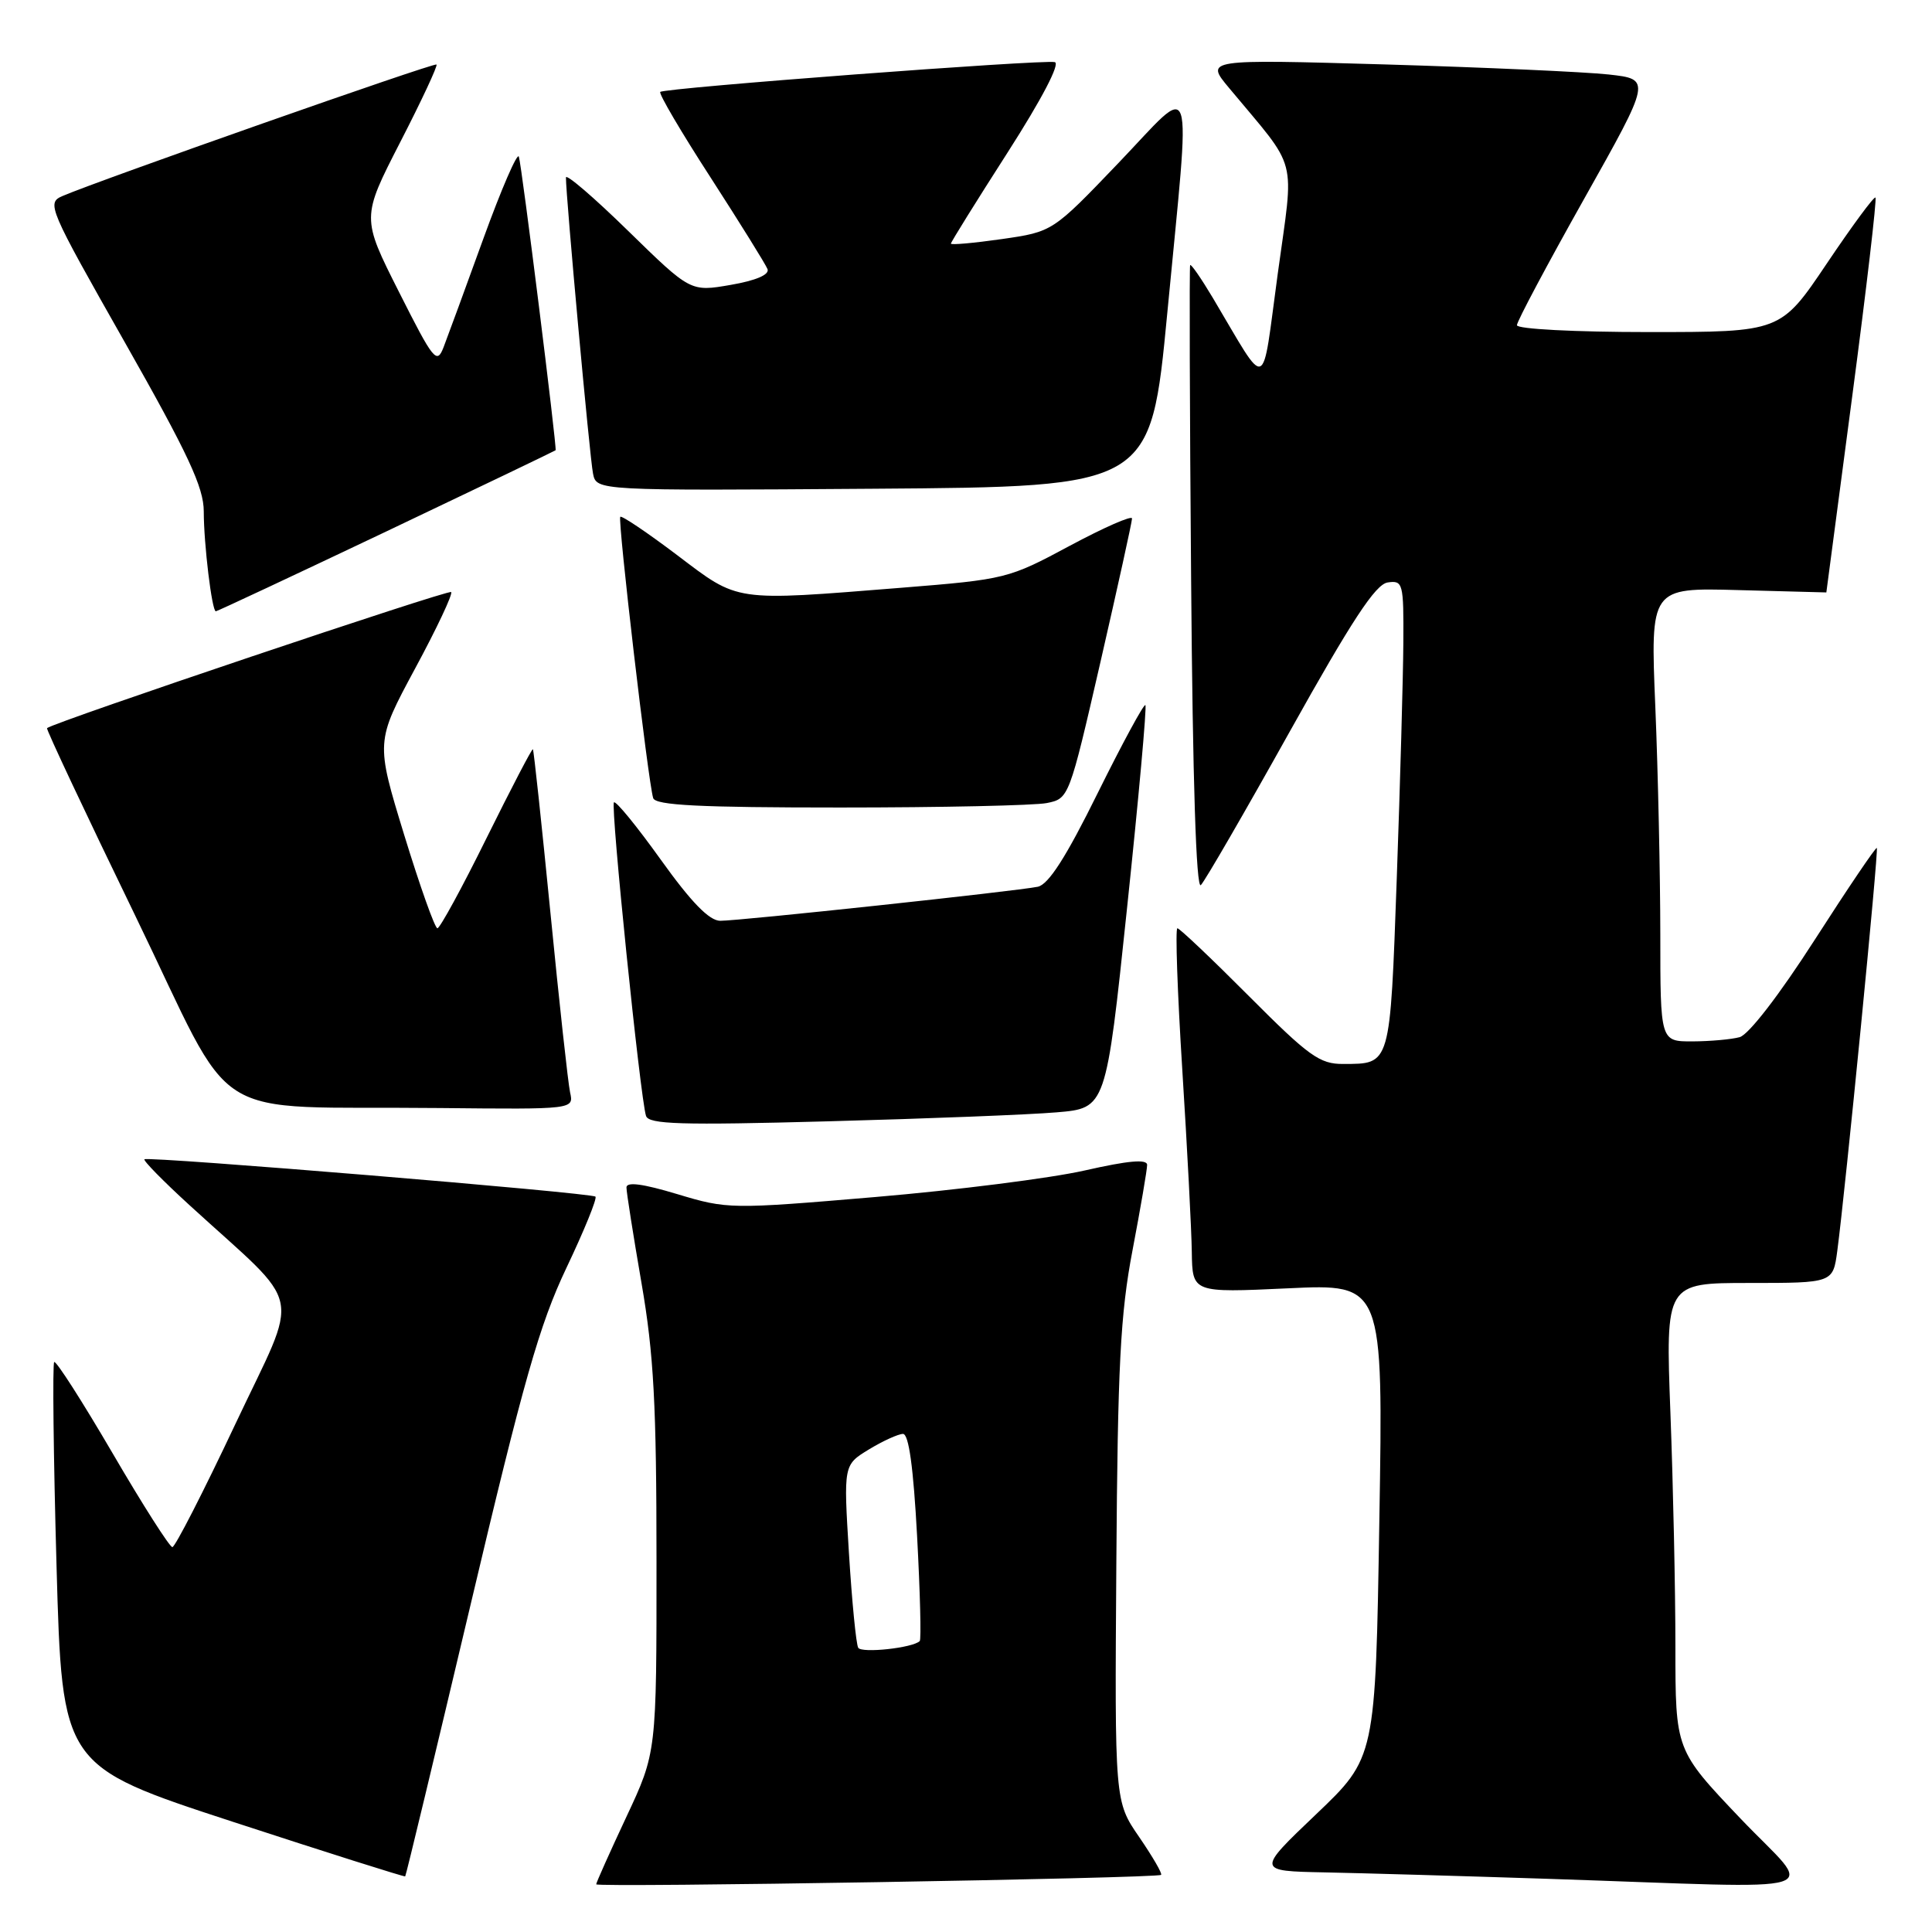 <?xml version="1.0" encoding="UTF-8" standalone="no"?>
<!DOCTYPE svg PUBLIC "-//W3C//DTD SVG 1.1//EN" "http://www.w3.org/Graphics/SVG/1.1/DTD/svg11.dtd" >
<svg xmlns="http://www.w3.org/2000/svg" xmlns:xlink="http://www.w3.org/1999/xlink" version="1.1" viewBox="0 0 256 256">
 <g >
 <path fill="currentColor"
d=" M 153.85 248.43 C 154.04 248.27 152.73 246.02 150.95 243.42 C 147.70 238.70 147.70 238.70 147.92 207.24 C 148.10 180.97 148.45 174.11 150.07 165.64 C 151.13 160.07 152.00 154.99 152.00 154.36 C 152.00 153.56 149.52 153.78 143.75 155.09 C 139.21 156.12 126.72 157.70 116.00 158.61 C 96.81 160.24 96.39 160.23 89.75 158.23 C 85.17 156.85 83.00 156.56 83.01 157.35 C 83.01 157.98 83.91 163.68 85.00 170.00 C 86.63 179.41 86.99 186.10 86.99 206.85 C 87.00 232.21 87.00 232.21 83.00 240.74 C 80.80 245.44 79.00 249.46 79.00 249.68 C 79.00 250.13 153.30 248.89 153.85 248.43 Z  M 230.61 240.95 C 222.00 231.90 222.00 231.90 222.00 218.20 C 222.00 210.66 221.70 196.74 221.34 187.25 C 220.69 170.00 220.69 170.00 231.78 170.00 C 242.88 170.00 242.88 170.00 243.45 165.75 C 244.51 157.80 248.95 112.62 248.69 112.36 C 248.55 112.22 244.86 117.68 240.48 124.50 C 235.76 131.85 231.70 137.11 230.51 137.43 C 229.41 137.73 226.59 137.98 224.25 137.99 C 220.00 138.00 220.00 138.00 220.00 123.75 C 219.99 115.91 219.70 102.38 219.34 93.69 C 218.68 77.87 218.68 77.87 230.34 78.19 C 236.76 78.36 242.00 78.50 242.00 78.50 C 242.00 78.50 243.54 66.81 245.43 52.51 C 247.32 38.22 248.70 26.37 248.51 26.18 C 248.32 25.99 245.42 29.92 242.06 34.92 C 235.95 44.00 235.95 44.00 218.47 44.00 C 208.67 44.00 201.00 43.60 201.00 43.09 C 201.00 42.59 205.01 35.06 209.91 26.34 C 218.81 10.50 218.81 10.50 213.16 9.87 C 210.05 9.53 196.74 8.93 183.59 8.54 C 159.68 7.85 159.68 7.85 162.87 11.67 C 172.14 22.81 171.49 20.32 169.31 36.26 C 167.12 52.29 168.12 51.92 160.70 39.46 C 159.16 36.88 157.81 34.93 157.70 35.13 C 157.59 35.33 157.64 54.12 157.83 76.87 C 158.04 103.50 158.50 117.90 159.12 117.28 C 159.66 116.74 164.96 107.58 170.92 96.90 C 179.12 82.21 182.26 77.42 183.87 77.18 C 185.90 76.88 186.00 77.25 185.95 85.18 C 185.92 89.76 185.53 103.79 185.08 116.36 C 184.18 141.37 184.30 140.96 177.98 140.98 C 174.87 141.00 173.42 139.95 165.50 132.00 C 160.57 127.05 156.30 123.00 156.01 123.00 C 155.72 123.00 156.01 131.44 156.66 141.75 C 157.31 152.06 157.88 162.93 157.92 165.90 C 158.00 171.30 158.00 171.30 170.64 170.71 C 183.29 170.11 183.29 170.11 182.77 201.50 C 182.26 232.90 182.26 232.90 174.38 240.41 C 166.50 247.92 166.50 247.92 175.50 248.10 C 180.45 248.20 193.72 248.58 205.00 248.95 C 243.91 250.24 240.48 251.31 230.61 240.95 Z  M 62.33 212.73 C 69.38 182.91 71.48 175.53 75.05 168.01 C 77.41 163.05 79.14 158.80 78.90 158.56 C 78.39 158.05 19.68 153.19 19.14 153.61 C 18.94 153.77 21.63 156.51 25.12 159.70 C 40.51 173.78 39.81 170.39 31.16 188.75 C 26.95 197.68 23.20 205.00 22.84 205.00 C 22.48 205.00 18.90 199.39 14.90 192.53 C 10.89 185.67 7.42 180.25 7.18 180.48 C 6.95 180.72 7.08 192.86 7.49 207.46 C 8.23 234.00 8.23 234.00 30.86 241.40 C 43.31 245.47 53.59 248.72 53.69 248.63 C 53.80 248.53 57.68 232.38 62.33 212.73 Z  M 140.02 147.39 C 146.55 146.84 146.55 146.84 149.34 120.32 C 150.88 105.74 151.97 93.64 151.77 93.43 C 151.57 93.23 148.73 98.47 145.46 105.07 C 141.27 113.56 138.94 117.20 137.51 117.50 C 134.71 118.08 97.96 122.02 95.43 122.01 C 93.98 122.00 91.60 119.56 87.57 113.93 C 84.40 109.50 81.60 106.07 81.35 106.32 C 80.88 106.78 84.83 145.44 85.60 147.86 C 85.95 148.98 90.19 149.11 109.76 148.58 C 122.82 148.23 136.44 147.70 140.02 147.39 Z  M 75.54 144.75 C 75.27 143.51 74.10 132.82 72.94 121.00 C 71.77 109.17 70.73 99.40 70.61 99.28 C 70.49 99.16 67.74 104.45 64.48 111.03 C 61.23 117.62 58.29 123.00 57.96 123.00 C 57.62 123.00 55.65 117.44 53.56 110.64 C 49.78 98.29 49.78 98.29 55.00 88.59 C 57.88 83.26 60.03 78.69 59.78 78.45 C 59.43 78.09 7.22 95.67 6.23 96.48 C 6.09 96.60 11.34 107.77 17.90 121.29 C 31.65 149.63 26.67 146.49 58.27 146.82 C 76.04 147.00 76.04 147.00 75.54 144.75 Z  M 138.70 106.41 C 141.64 105.82 141.67 105.75 145.83 87.66 C 148.12 77.67 150.00 69.14 150.00 68.70 C 150.00 68.26 146.29 69.89 141.75 72.32 C 133.64 76.68 133.26 76.77 119.45 77.88 C 97.05 79.67 97.97 79.80 89.73 73.56 C 85.77 70.57 82.38 68.28 82.19 68.48 C 81.82 68.85 85.88 103.63 86.55 105.75 C 86.85 106.71 92.69 107.00 111.34 107.00 C 124.77 107.00 137.08 106.73 138.70 106.41 Z  M 51.21 70.41 C 63.47 64.58 73.55 59.74 73.62 59.66 C 73.82 59.39 69.14 21.91 68.75 20.76 C 68.55 20.16 66.44 25.03 64.06 31.59 C 61.69 38.14 59.31 44.62 58.78 46.00 C 57.88 48.32 57.46 47.80 52.86 38.67 C 47.90 28.84 47.90 28.84 53.03 18.84 C 55.86 13.34 58.02 8.71 57.84 8.55 C 57.52 8.27 13.15 23.88 8.29 25.97 C 6.15 26.89 6.40 27.48 16.54 45.36 C 24.95 60.19 27.00 64.59 27.00 67.77 C 27.00 72.09 28.08 81.00 28.60 81.00 C 28.78 81.00 38.96 76.23 51.21 70.41 Z  M 154.67 41.50 C 157.80 8.65 158.51 10.83 148.19 21.61 C 139.48 30.71 139.48 30.71 132.74 31.68 C 129.03 32.21 126.00 32.48 126.00 32.28 C 126.00 32.08 129.38 26.65 133.51 20.21 C 138.07 13.09 140.52 8.39 139.76 8.23 C 138.10 7.87 88.01 11.65 87.49 12.18 C 87.26 12.40 90.27 17.52 94.17 23.54 C 98.06 29.57 101.45 35.02 101.70 35.66 C 101.98 36.39 100.18 37.17 96.82 37.75 C 91.50 38.67 91.50 38.67 83.25 30.61 C 78.71 26.17 75.00 22.98 74.99 23.52 C 74.97 25.87 78.15 60.72 78.58 62.76 C 79.04 65.02 79.04 65.02 115.76 64.76 C 152.47 64.50 152.47 64.50 154.67 41.50 Z  M 113.72 218.34 C 113.44 217.88 112.89 212.24 112.49 205.81 C 111.77 194.11 111.77 194.11 115.13 192.06 C 116.99 190.93 119.02 190.01 119.65 190.00 C 120.42 190.00 121.03 194.44 121.52 203.54 C 121.92 210.99 122.08 217.25 121.87 217.45 C 120.96 218.36 114.18 219.09 113.72 218.34 Z "/>
</g>
</svg>